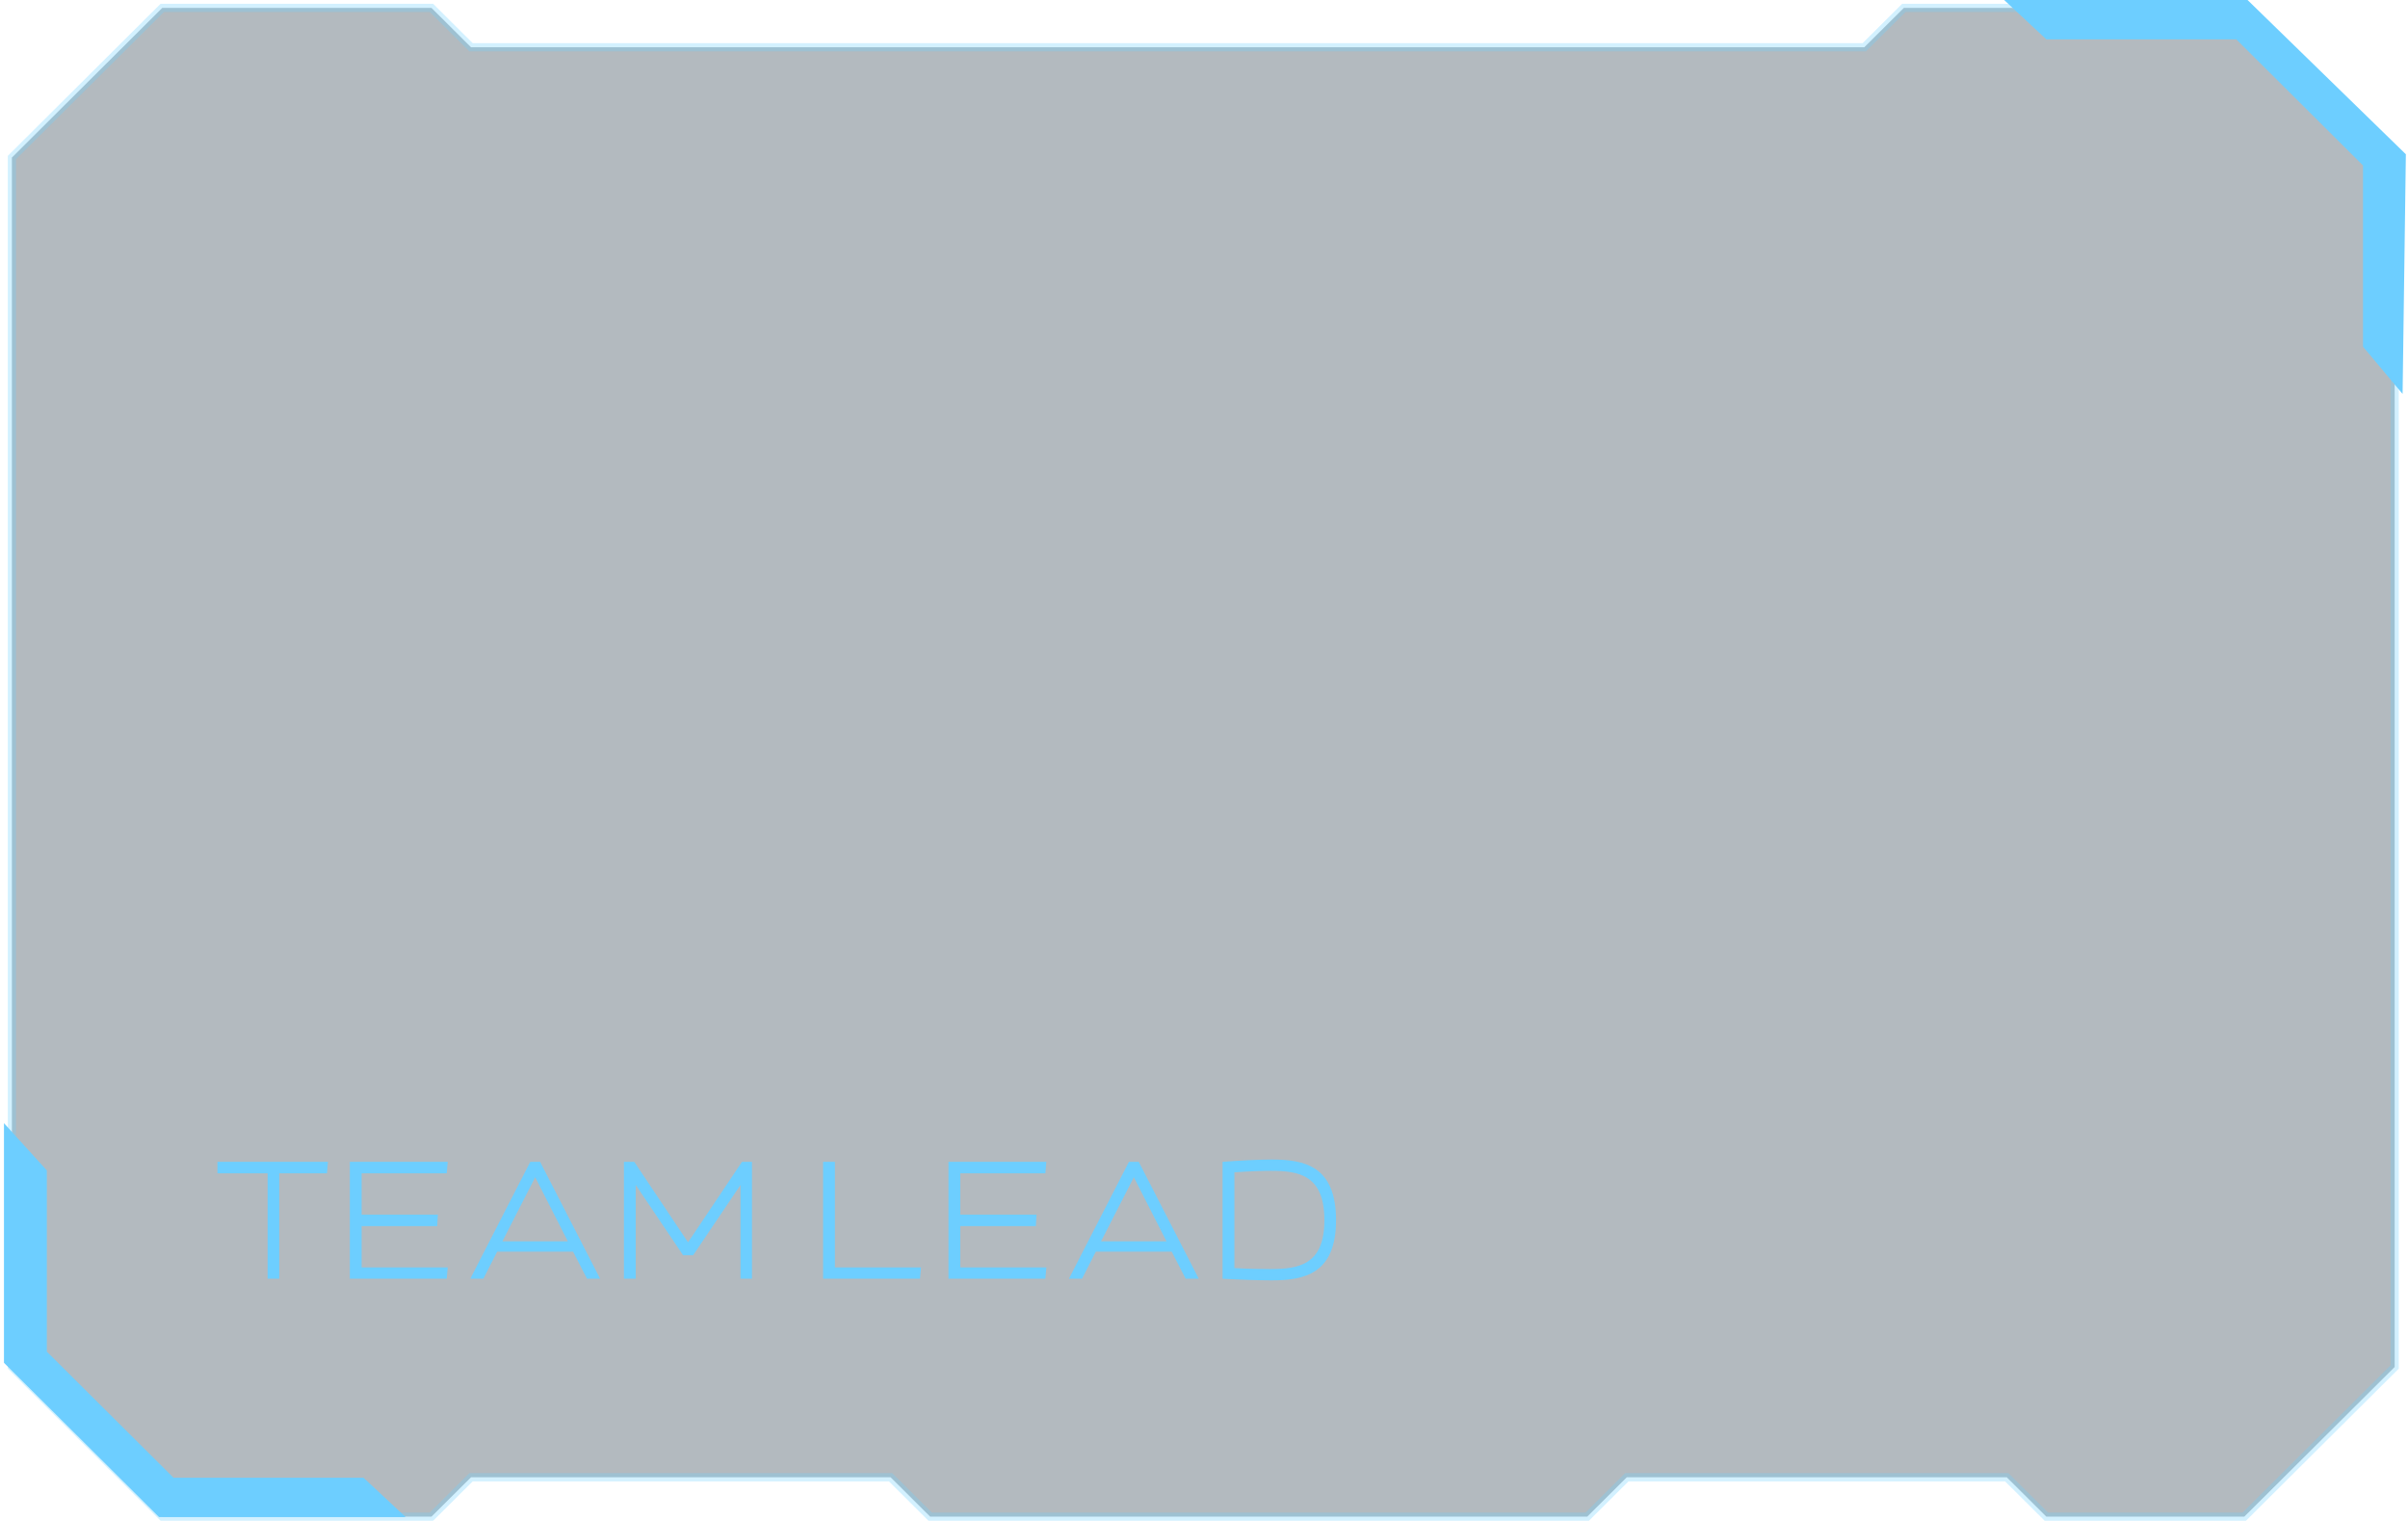 <svg width="239" height="151" viewBox="0 0 239 151" fill="none" xmlns="http://www.w3.org/2000/svg">
<g filter="url(#filter0_b_348_201)">
<path d="M42.822 0.782H16.108L1.18 15.639V135.665L16.108 150.522H42.822L46.751 146.612H88.393L92.322 150.522H157.535L161.464 146.612H199.177L203.106 150.522H222.749L237.677 135.665V15.639L222.749 0.782H188.963L185.035 4.692H46.751L42.822 0.782Z" fill="#031A2A" fill-opacity="0.3"/>
<path d="M42.822 0.782H16.108L1.18 15.639V135.665L16.108 150.522H42.822L46.751 146.612H88.393L92.322 150.522H157.535L161.464 146.612H199.177L203.106 150.522H222.749L237.677 135.665V15.639L222.749 0.782H188.963L185.035 4.692H46.751L42.822 0.782Z" stroke="#6DCEFF" stroke-opacity="0.3" stroke-width="0.814"/>
</g>
<path d="M223.074 0H198.918L203.106 3.91H221.963L234.534 16.421L234.534 34.405L238.463 39.097L238.788 15.31L223.074 0Z" fill="#6DCEFF"/>
<path d="M15.786 150.564L40.264 150.564L36.076 146.655L17.219 146.655L4.648 134.144L4.648 116.159L0.394 111.468L0.394 135.254L15.786 150.564Z" fill="#6DCEFF"/>
<path d="M27.716 126.908H26.561V116.445H21.581V115.306H32.549L32.451 116.445H27.716V126.908ZM44.338 126.908H34.721V115.306H44.436L44.338 116.445H35.893V120.546H43.459L43.394 121.685H35.893V125.786H44.436L44.338 126.908ZM58.262 126.908L56.879 124.223H49.344L47.977 126.908H46.676L52.631 115.306H53.608L59.563 126.908H58.262ZM53.12 116.836L49.865 123.198H56.358L53.12 116.836ZM74.636 126.908H73.497V117.6L68.794 124.581H67.801L63.098 117.6V126.908H61.927V115.306H62.952L68.289 123.296L73.643 115.306H74.636V126.908ZM91.41 125.786L91.313 126.908H81.695V115.306H82.867V125.786H91.41ZM103.755 126.908H94.138V115.306H103.853L103.755 116.445H95.31V120.546H102.877L102.812 121.685H95.31V125.786H103.853L103.755 126.908ZM117.679 126.908L116.296 124.223H108.762L107.395 126.908H106.093L112.049 115.306H113.025L118.981 126.908H117.679ZM112.537 116.836L109.282 123.198H115.775L112.537 116.836ZM121.36 126.908H121.344V115.306H121.36C123.053 115.176 124.957 115.078 126.226 115.078C129.464 115.078 132.605 115.713 132.605 121.099C132.605 126.42 129.464 127.071 126.21 127.071C124.957 127.071 123.053 127.006 121.36 126.908ZM126.145 116.201C125.25 116.201 123.85 116.25 122.516 116.347V125.851C123.866 125.932 125.266 125.948 126.047 125.948C128.878 125.948 131.449 125.558 131.449 121.099C131.449 116.592 128.878 116.201 126.145 116.201Z" fill="#6DCEFF"/>
<defs>
<filter id="filter0_b_348_201" x="-44.139" y="-44.537" width="327.136" height="240.378" filterUnits="userSpaceOnUse" color-interpolation-filters="sRGB">
<feFlood flood-opacity="0" result="BackgroundImageFix"/>
<feGaussianBlur in="BackgroundImageFix" stdDeviation="22.456"/>
<feComposite in2="SourceAlpha" operator="in" result="effect1_backgroundBlur_348_201"/>
<feBlend mode="normal" in="SourceGraphic" in2="effect1_backgroundBlur_348_201" result="shape"/>
</filter>
</defs>
</svg>
